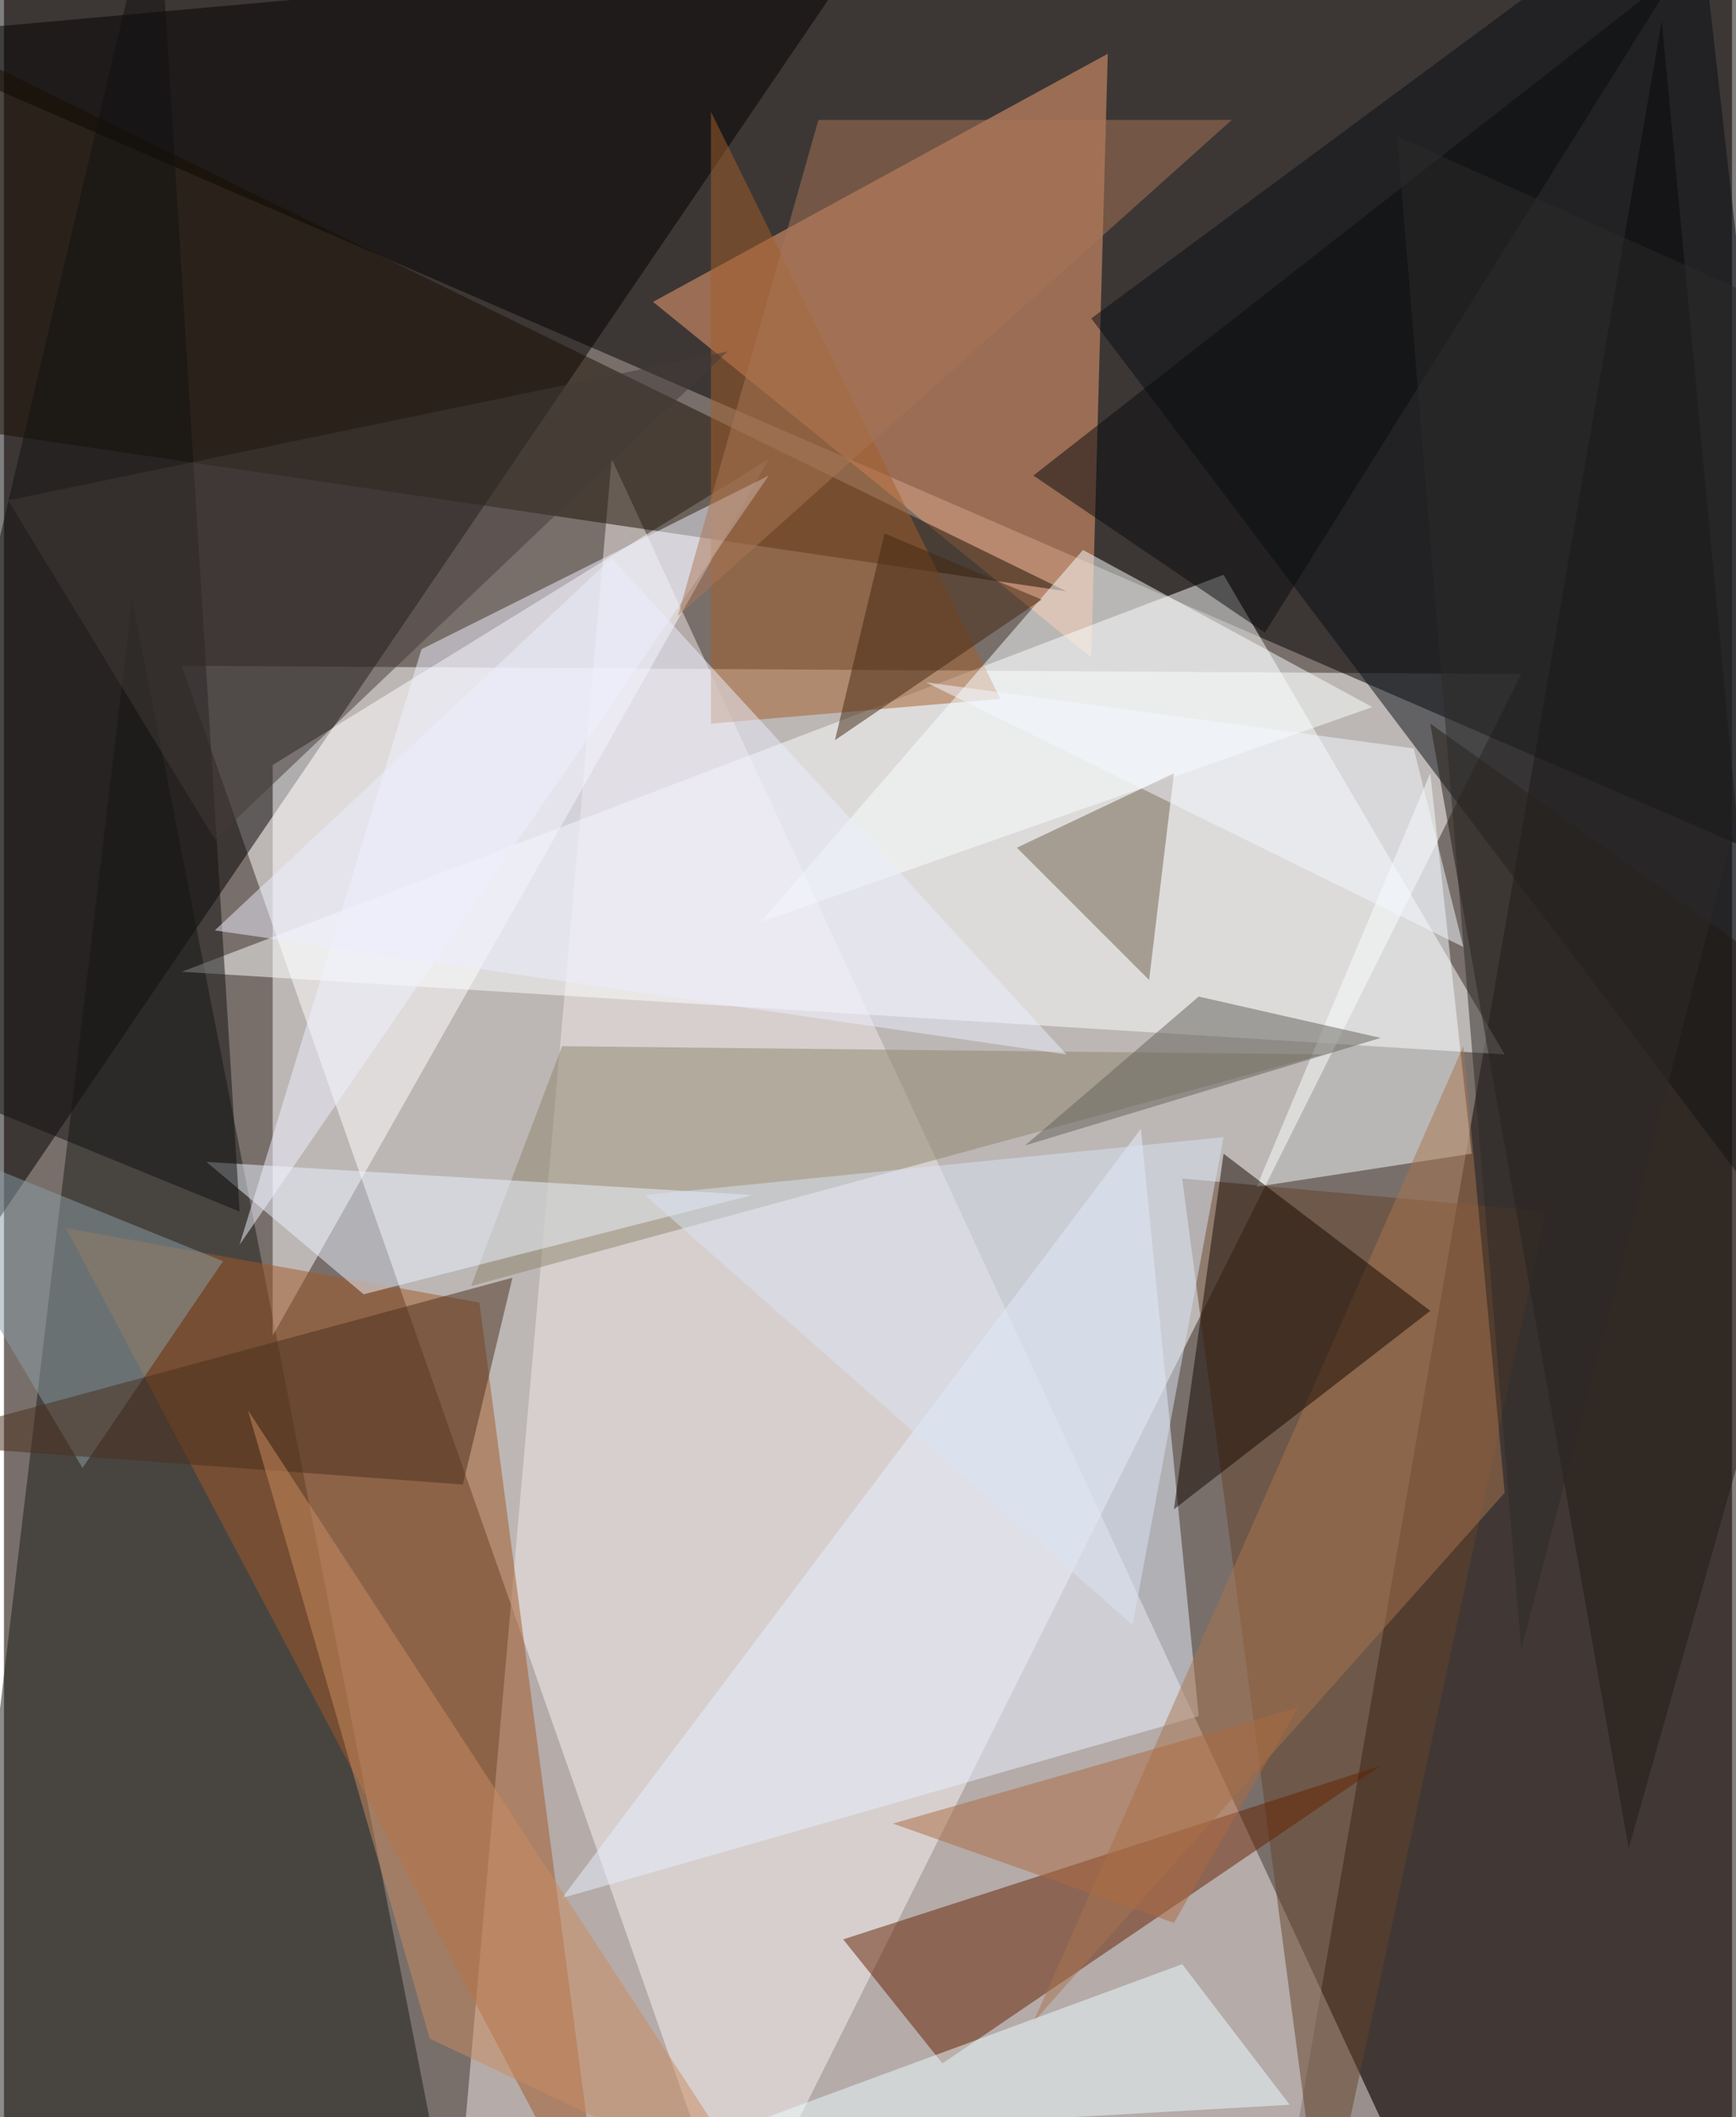 <svg xmlns="http://www.w3.org/2000/svg" width="228" height="278" viewBox="0 0 836 1024"><path fill="#786f6b" d="M0 0h836v1024H0z"/><g fill-opacity=".502"><path fill="#fff" d="M354 1086L86 322l648 4z"/><path d="M830-62l68 496L-62 18z"/><path d="M-30 630L430-46-62 2z"/><path fill="#0a0200" d="M802 10L618 1074l280-44z"/><path fill="#f1e7e8" d="M218 1086l456-44-380-820z"/><path fill="#181c18" d="M62 290l152 776-244-4z"/><path fill="#f7a374" d="M314 146L534 26l-8 292z"/><path fill="#fcffff" d="M726 510L590 278 86 470z"/><path fill="#fff" d="M130 370v276l240-424z"/><path fill="#080f16" d="M526 154l372 492-80-708z"/><path fill="#a25826" d="M230 630L30 594l260 492z"/><path fill="#654228" d="M746 586l-176-16 68 516z"/><path fill="#e8f1ff" d="M578 830l-28-284-280 372z"/><path fill="#652100" d="M406 938l48 60 212-144z"/><path fill="#180f01" d="M-42 14l556 272-516-76z"/><path fill="#f9ffff" d="M690 374l-84 200 104-16z"/><path fill="#8e856c" d="M226 622l412-112-368-4z"/><path fill="#a45e2b" d="M342 54v296l140-12z"/><path fill="#f9ffff" d="M366 446l156-180 140 76z"/><path fill="#a7744f" d="M498 978l208-472 20 216z"/><path fill="#ebf4ff" d="M98 562l76 64 188-48z"/><path fill="#140600" d="M690 634l-124 96 24-172z"/><path fill="#101111" d="M-62 514l176 72L74-62z"/><path fill="#70604b" d="M490 410l64 64 12-100z"/><path fill="#211a15" d="M786 894l-96-544 208 148z"/><path fill="#eff2ff" d="M114 602l88-288 168-84z"/><path fill="#899da6" d="M38 710l68-100-168-68z"/><path fill="#ebfcff" d="M342 1034l228-84 52 68z"/><path fill="#4b2e1d" d="M222 718l24-100-296 80z"/><path fill="#423a39" d="M102 406L2 242l348-72z"/><path fill="#090a0d" d="M498 230l112 76L810-14z"/><path fill="#dae3f4" d="M590 550l-280 28 236 208z"/><path fill="#ebeefc" d="M102 450l412 60-220-240z"/><path fill="#626058" d="M494 554l84-72 88 20z"/><path fill="#ab6b41" d="M566 930l-136-48 196-56z"/><path fill="#a97656" d="M394 58l-68 240L594 58z"/><path fill="#f4f7ff" d="M446 330l236 32 24 96z"/><path fill="#cb8c61" d="M118 682l88 304 160 76z"/><path fill="#422611" d="M426 258l-24 100 100-68z"/><path fill="#2c2a29" d="M898 166L734 798 674 66z"/></g></svg>